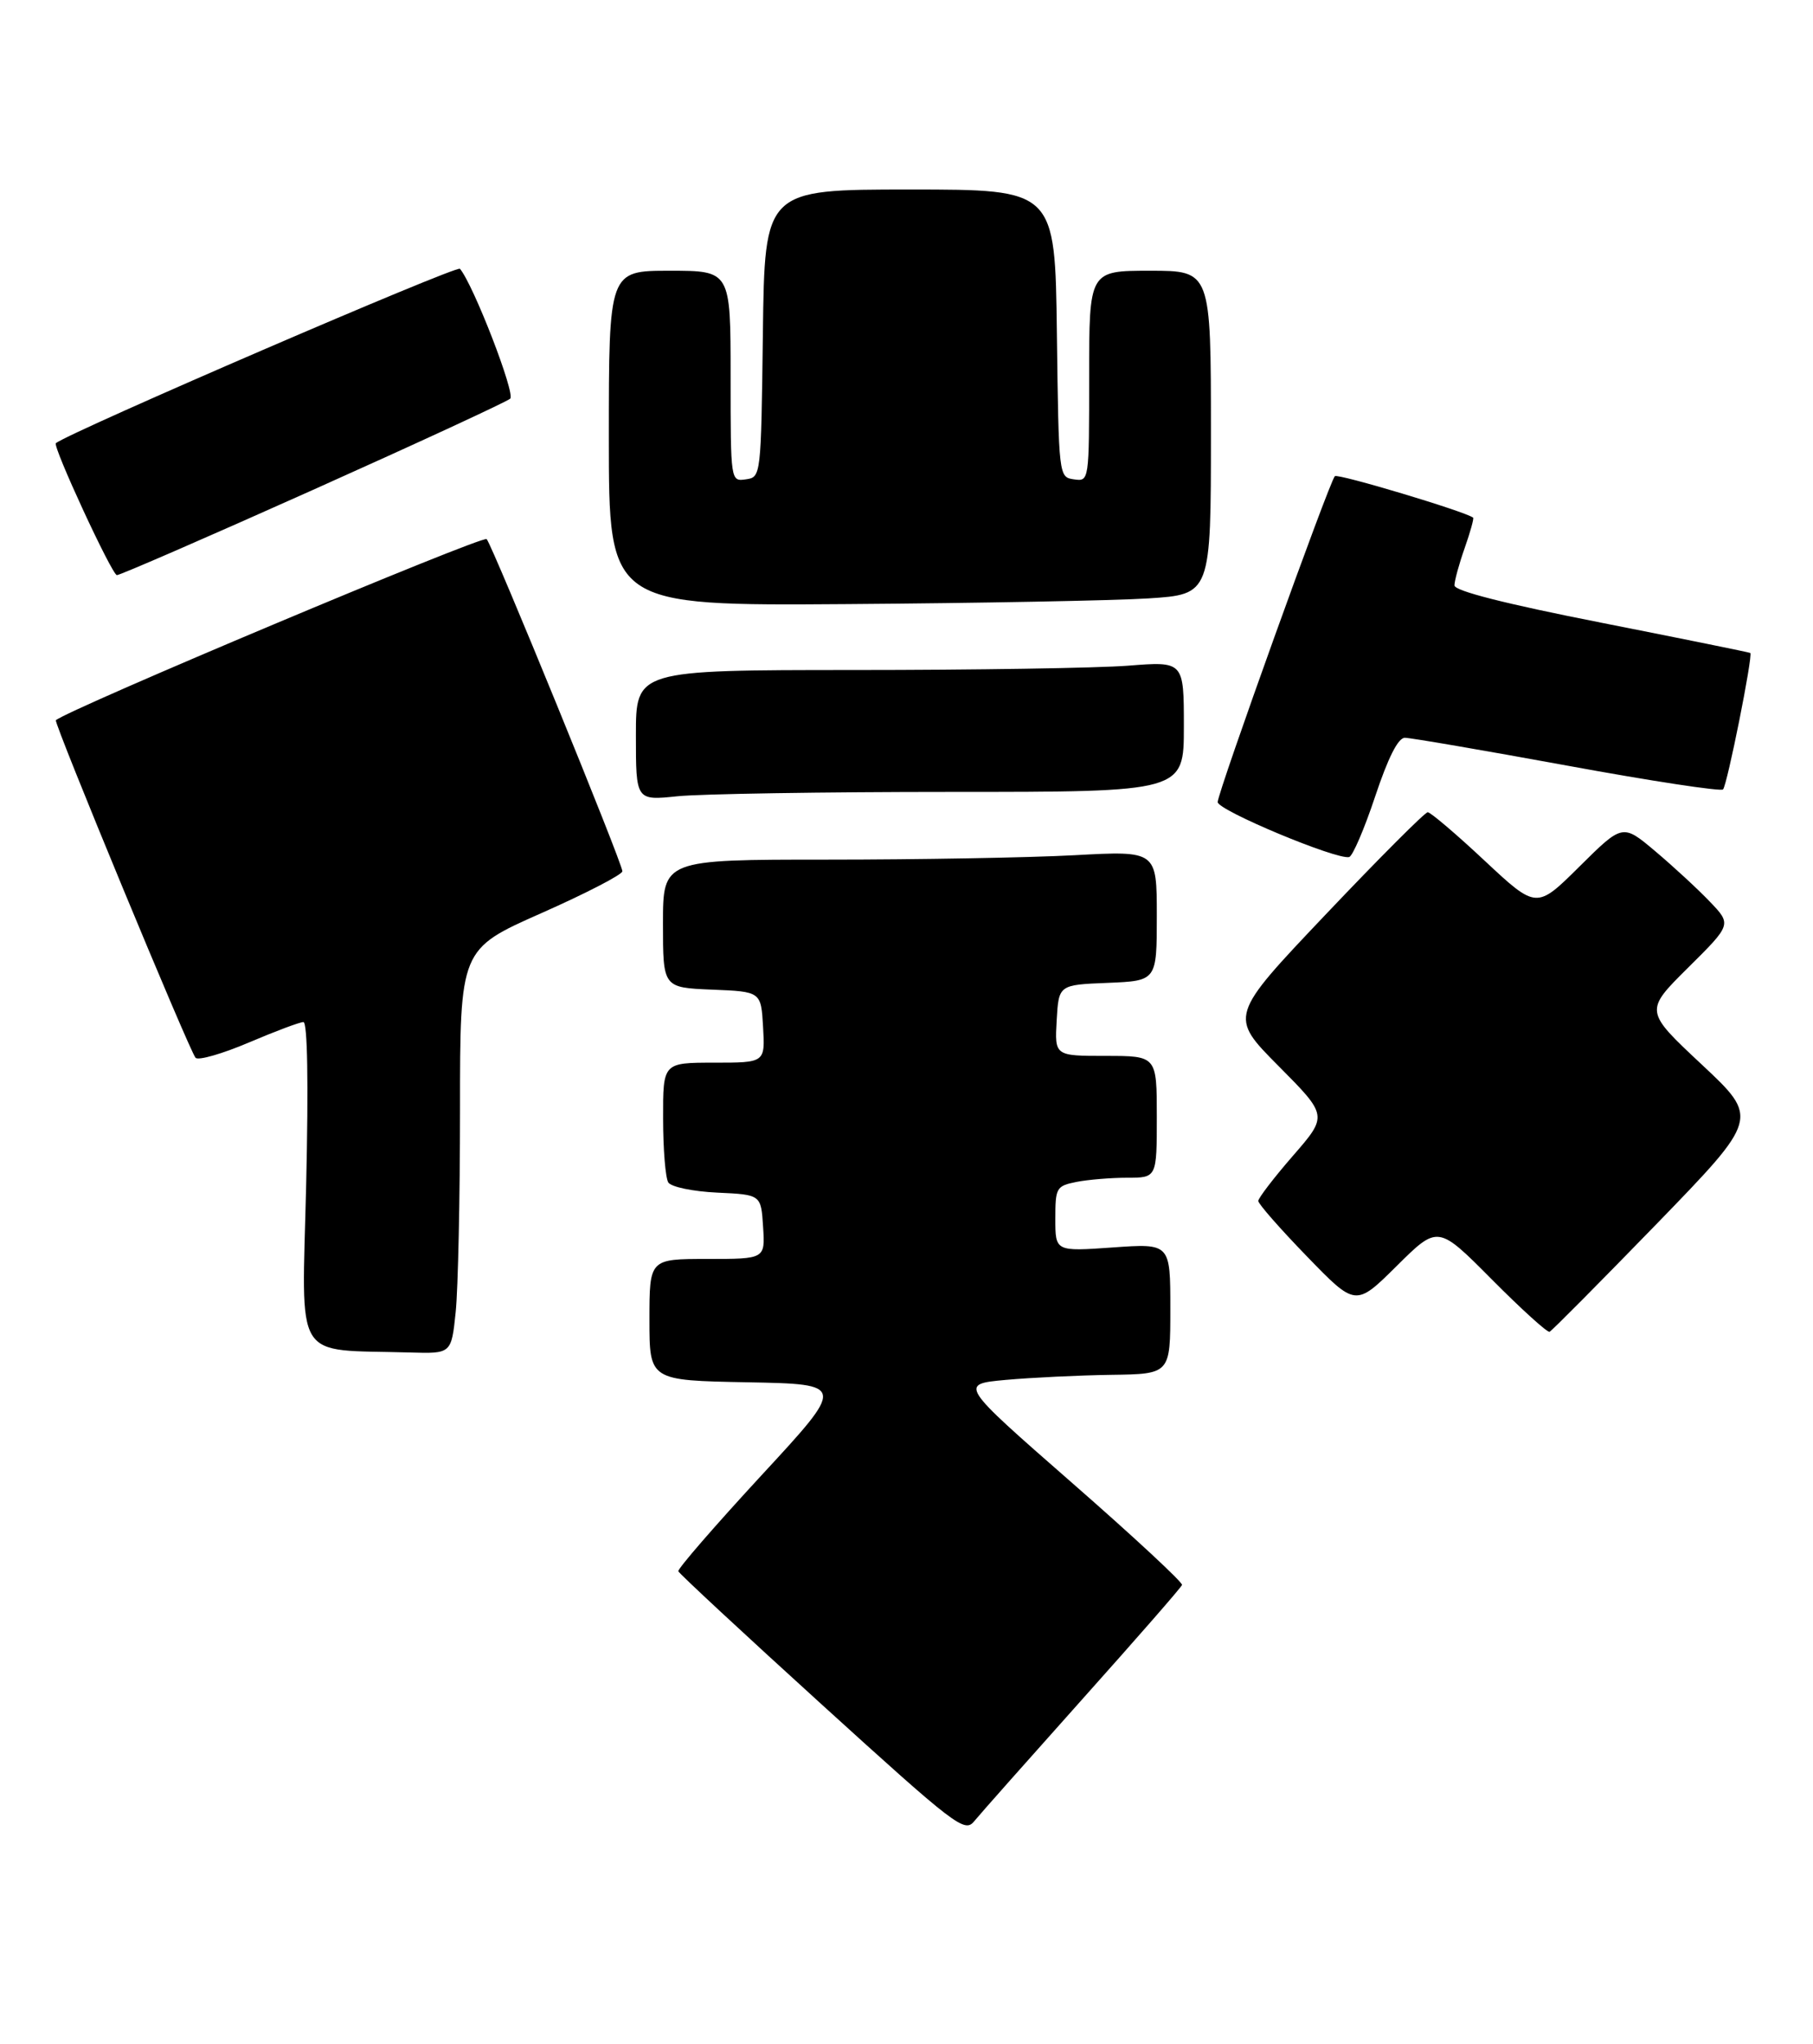 <?xml version="1.0" encoding="UTF-8" standalone="no"?>
<!DOCTYPE svg PUBLIC "-//W3C//DTD SVG 1.1//EN" "http://www.w3.org/Graphics/SVG/1.1/DTD/svg11.dtd" >
<svg xmlns="http://www.w3.org/2000/svg" xmlns:xlink="http://www.w3.org/1999/xlink" version="1.1" viewBox="0 0 268 302">
 <g >
 <path fill="currentColor"
d=" M 160.00 251.03 C 167.97 242.12 174.61 234.53 174.73 234.16 C 174.86 233.80 167.51 226.97 158.38 219.00 C 141.80 204.50 141.80 204.50 148.65 203.87 C 152.42 203.53 159.44 203.19 164.25 203.12 C 173.00 203.00 173.00 203.00 173.00 193.35 C 173.00 183.70 173.00 183.70 164.50 184.30 C 156.00 184.90 156.00 184.90 156.00 180.08 C 156.00 175.47 156.14 175.22 159.12 174.62 C 160.84 174.28 164.22 174.00 166.62 174.00 C 171.00 174.00 171.00 174.00 171.00 165.00 C 171.00 156.00 171.00 156.00 163.45 156.00 C 155.90 156.00 155.90 156.00 156.20 150.75 C 156.50 145.50 156.50 145.50 163.75 145.21 C 171.00 144.91 171.00 144.91 171.00 135.30 C 171.00 125.69 171.00 125.69 158.84 126.35 C 152.16 126.71 135.73 127.00 122.34 127.00 C 98.00 127.00 98.00 127.00 98.00 136.46 C 98.00 145.91 98.00 145.91 105.25 146.21 C 112.50 146.50 112.50 146.50 112.80 151.75 C 113.10 157.00 113.10 157.00 105.55 157.00 C 98.00 157.00 98.00 157.00 98.02 165.25 C 98.02 169.79 98.37 174.04 98.79 174.70 C 99.22 175.36 102.41 176.03 106.03 176.20 C 112.50 176.50 112.50 176.50 112.80 181.25 C 113.11 186.00 113.11 186.00 104.55 186.00 C 96.00 186.00 96.00 186.00 96.00 194.97 C 96.00 203.95 96.00 203.95 110.51 204.22 C 125.02 204.50 125.02 204.50 112.53 218.00 C 105.67 225.43 100.15 231.79 100.27 232.14 C 100.40 232.49 109.95 241.36 121.50 251.85 C 141.24 269.78 142.59 270.82 144.00 269.08 C 144.82 268.07 152.03 259.95 160.00 251.03 Z  M 67.36 193.85 C 67.71 190.47 68.00 177.02 68.00 163.97 C 68.00 140.23 68.00 140.23 80.00 134.92 C 86.60 132.00 92.00 129.21 92.00 128.72 C 92.00 127.53 72.86 80.72 71.94 79.65 C 71.40 79.03 9.83 104.91 8.26 106.41 C 7.91 106.75 28.04 155.37 28.91 156.28 C 29.32 156.71 32.86 155.69 36.77 154.03 C 40.69 152.36 44.32 151.00 44.85 151.00 C 45.45 151.00 45.61 159.91 45.26 174.94 C 44.63 201.76 43.12 199.30 60.61 199.82 C 66.72 200.00 66.72 200.00 67.36 193.85 Z  M 244.85 180.86 C 260.03 165.21 260.03 165.21 251.56 157.28 C 243.09 149.36 243.09 149.36 249.53 142.97 C 255.98 136.58 255.98 136.58 252.74 133.20 C 250.96 131.34 247.33 127.99 244.68 125.76 C 239.86 121.70 239.86 121.70 233.49 128.01 C 227.13 134.32 227.13 134.32 219.46 127.16 C 215.25 123.22 211.46 120.00 211.05 120.00 C 210.64 120.00 203.87 126.78 196.00 135.07 C 181.69 150.14 181.69 150.14 188.99 157.49 C 196.28 164.83 196.28 164.83 191.14 170.74 C 188.31 173.99 186.00 177.01 186.00 177.43 C 186.00 177.86 189.24 181.55 193.20 185.63 C 200.39 193.05 200.39 193.05 206.47 187.03 C 212.55 181.00 212.55 181.00 220.51 189.01 C 224.88 193.41 228.73 196.90 229.06 196.76 C 229.39 196.62 236.49 189.46 244.85 180.86 Z  M 203.27 117.69 C 205.20 111.91 206.67 109.00 207.67 109.00 C 208.50 109.00 219.28 110.85 231.64 113.11 C 244.00 115.38 254.37 116.96 254.70 116.63 C 255.31 116.03 259.16 96.77 258.73 96.47 C 258.61 96.38 248.71 94.37 236.75 92.01 C 222.48 89.20 215.00 87.30 215.00 86.49 C 215.00 85.81 215.68 83.32 216.51 80.97 C 217.34 78.61 217.90 76.59 217.76 76.48 C 216.63 75.58 197.75 69.92 197.32 70.35 C 196.51 71.16 180.00 117.06 180.00 118.50 C 180.00 119.72 197.63 127.08 199.44 126.62 C 199.95 126.48 201.68 122.47 203.27 117.69 Z  M 140.65 117.00 C 175.00 117.00 175.00 117.00 175.00 107.35 C 175.00 97.70 175.00 97.70 166.75 98.35 C 162.21 98.70 143.99 98.99 126.25 98.99 C 94.00 99.00 94.00 99.00 94.00 108.64 C 94.00 118.28 94.00 118.28 100.15 117.64 C 103.53 117.29 121.75 117.00 140.65 117.00 Z  M 169.75 88.41 C 179.00 87.81 179.00 87.81 179.00 63.91 C 179.00 40.00 179.00 40.00 170.00 40.00 C 161.00 40.00 161.00 40.00 161.00 55.57 C 161.00 71.14 161.00 71.14 158.75 70.82 C 156.51 70.50 156.50 70.43 156.23 49.25 C 155.96 28.00 155.96 28.00 134.50 28.00 C 113.04 28.00 113.04 28.00 112.77 49.25 C 112.50 70.43 112.49 70.50 110.25 70.82 C 108.00 71.14 108.00 71.14 108.00 55.57 C 108.00 40.00 108.00 40.00 99.00 40.00 C 90.00 40.00 90.00 40.00 90.00 64.75 C 90.00 89.50 90.00 89.50 125.25 89.25 C 144.64 89.11 164.66 88.73 169.75 88.41 Z  M 46.28 72.37 C 61.80 65.42 74.91 59.36 75.42 58.90 C 76.22 58.17 69.98 42.06 67.99 39.71 C 67.52 39.15 10.63 63.69 8.26 65.47 C 7.72 65.87 16.55 84.95 17.28 84.97 C 17.71 84.99 30.76 79.32 46.28 72.37 Z "/>
</g>
</svg>